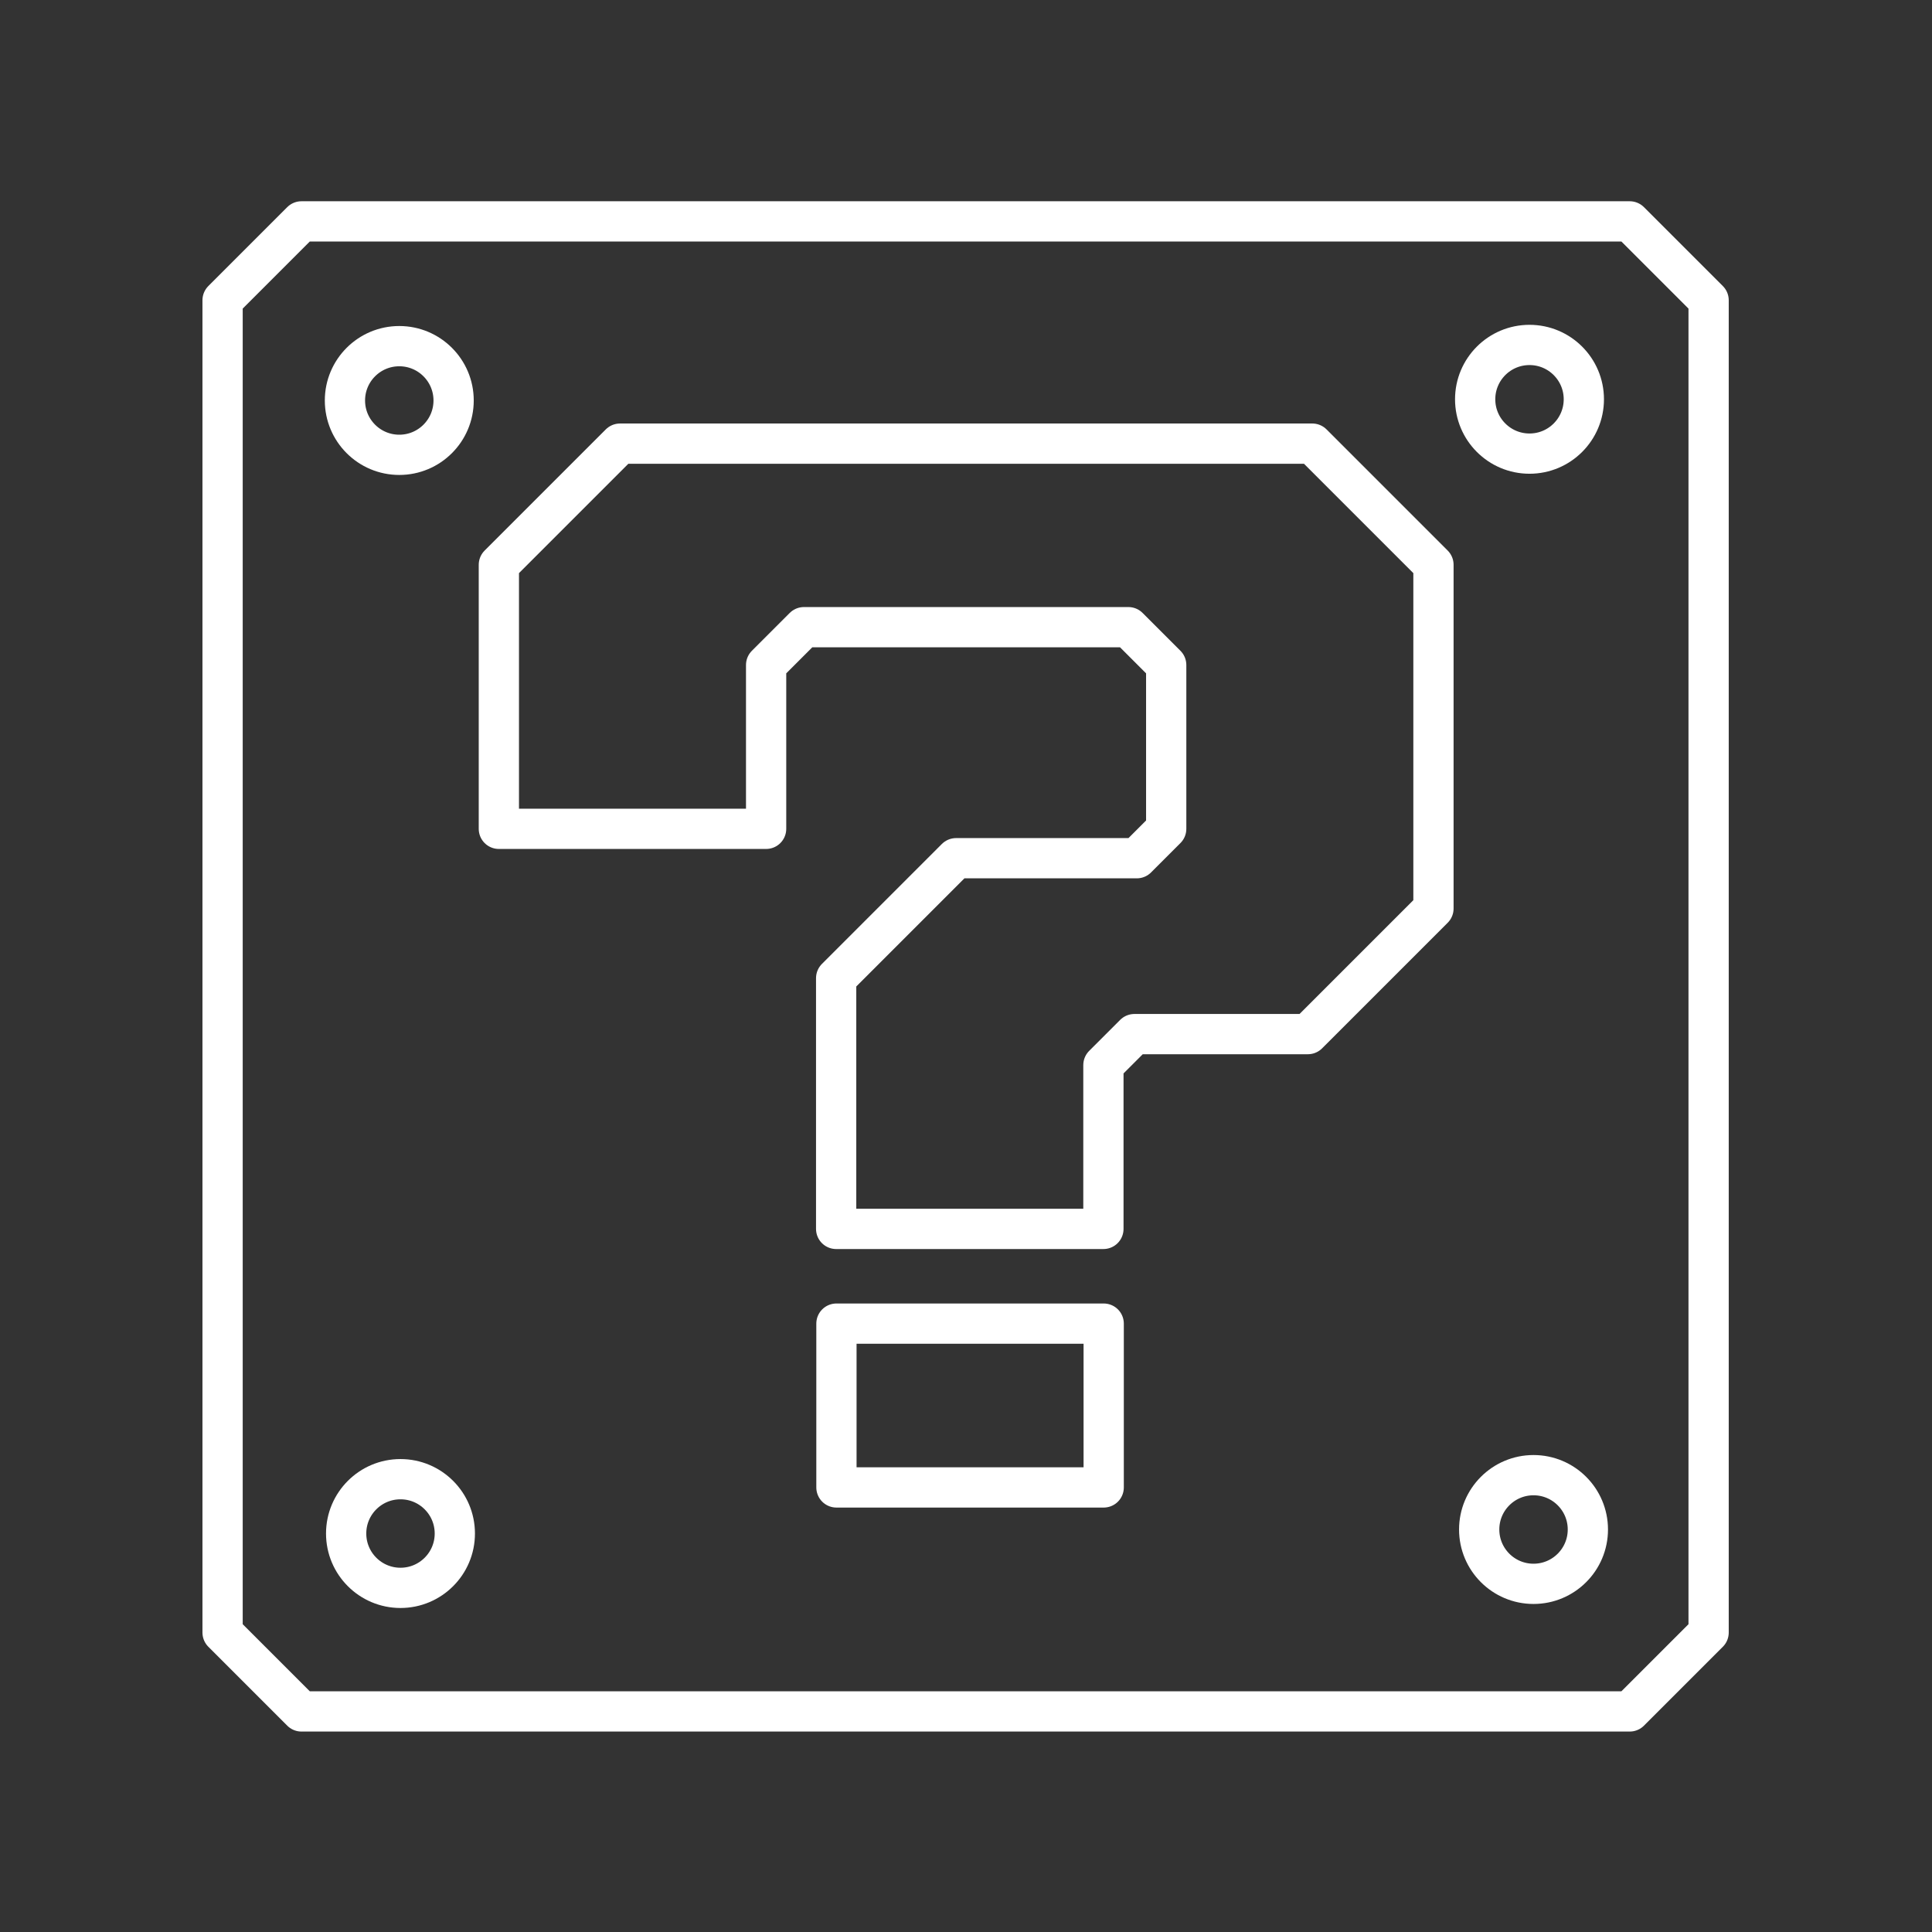 <svg version="1.1" viewBox="0 0 48 48" xmlns="http://www.w3.org/2000/svg"><rect x="0" y="0" width="48" height="48" fill="#333333" stroke="none"/><g fill="none" stroke="#fff" stroke-linecap="round" stroke-linejoin="round"><g transform="translate(.021 .055)" stroke-width="1px"><path d="m27.4 36.9v-4.07h-6.64v4.07z"/><path d="m27.4 26.4 0.763-0.763h4.31l3.12-3.12v-8.54l-3.01-3.01h-17.2l-3.01 3.01v6.56h6.64v-4.07l0.94-0.94h8.06l0.94 0.94v4.07l-0.73 0.73h-4.49l-2.98 2.98v6.23h6.64v-4.07"/></g><path d="m5.53 7.46 1.96-1.96h33l1.96 1.96v33.1l-1.96 1.96h-33l-1.96-1.96z" stroke-width="1px"/><g stroke-dashoffset="92"><ellipse cx="38" cy="9.92" rx="1.35" ry="1.35"/><ellipse transform="rotate(90)" cx="38" cy="-38.1" rx="1.35" ry="1.35"/><ellipse transform="scale(-1)" cx="-9.95" cy="-38.1" rx="1.35" ry="1.35"/><ellipse transform="rotate(-90)" cx="-9.95" cy="9.92" rx="1.35" ry="1.35"/></g></g></svg>
